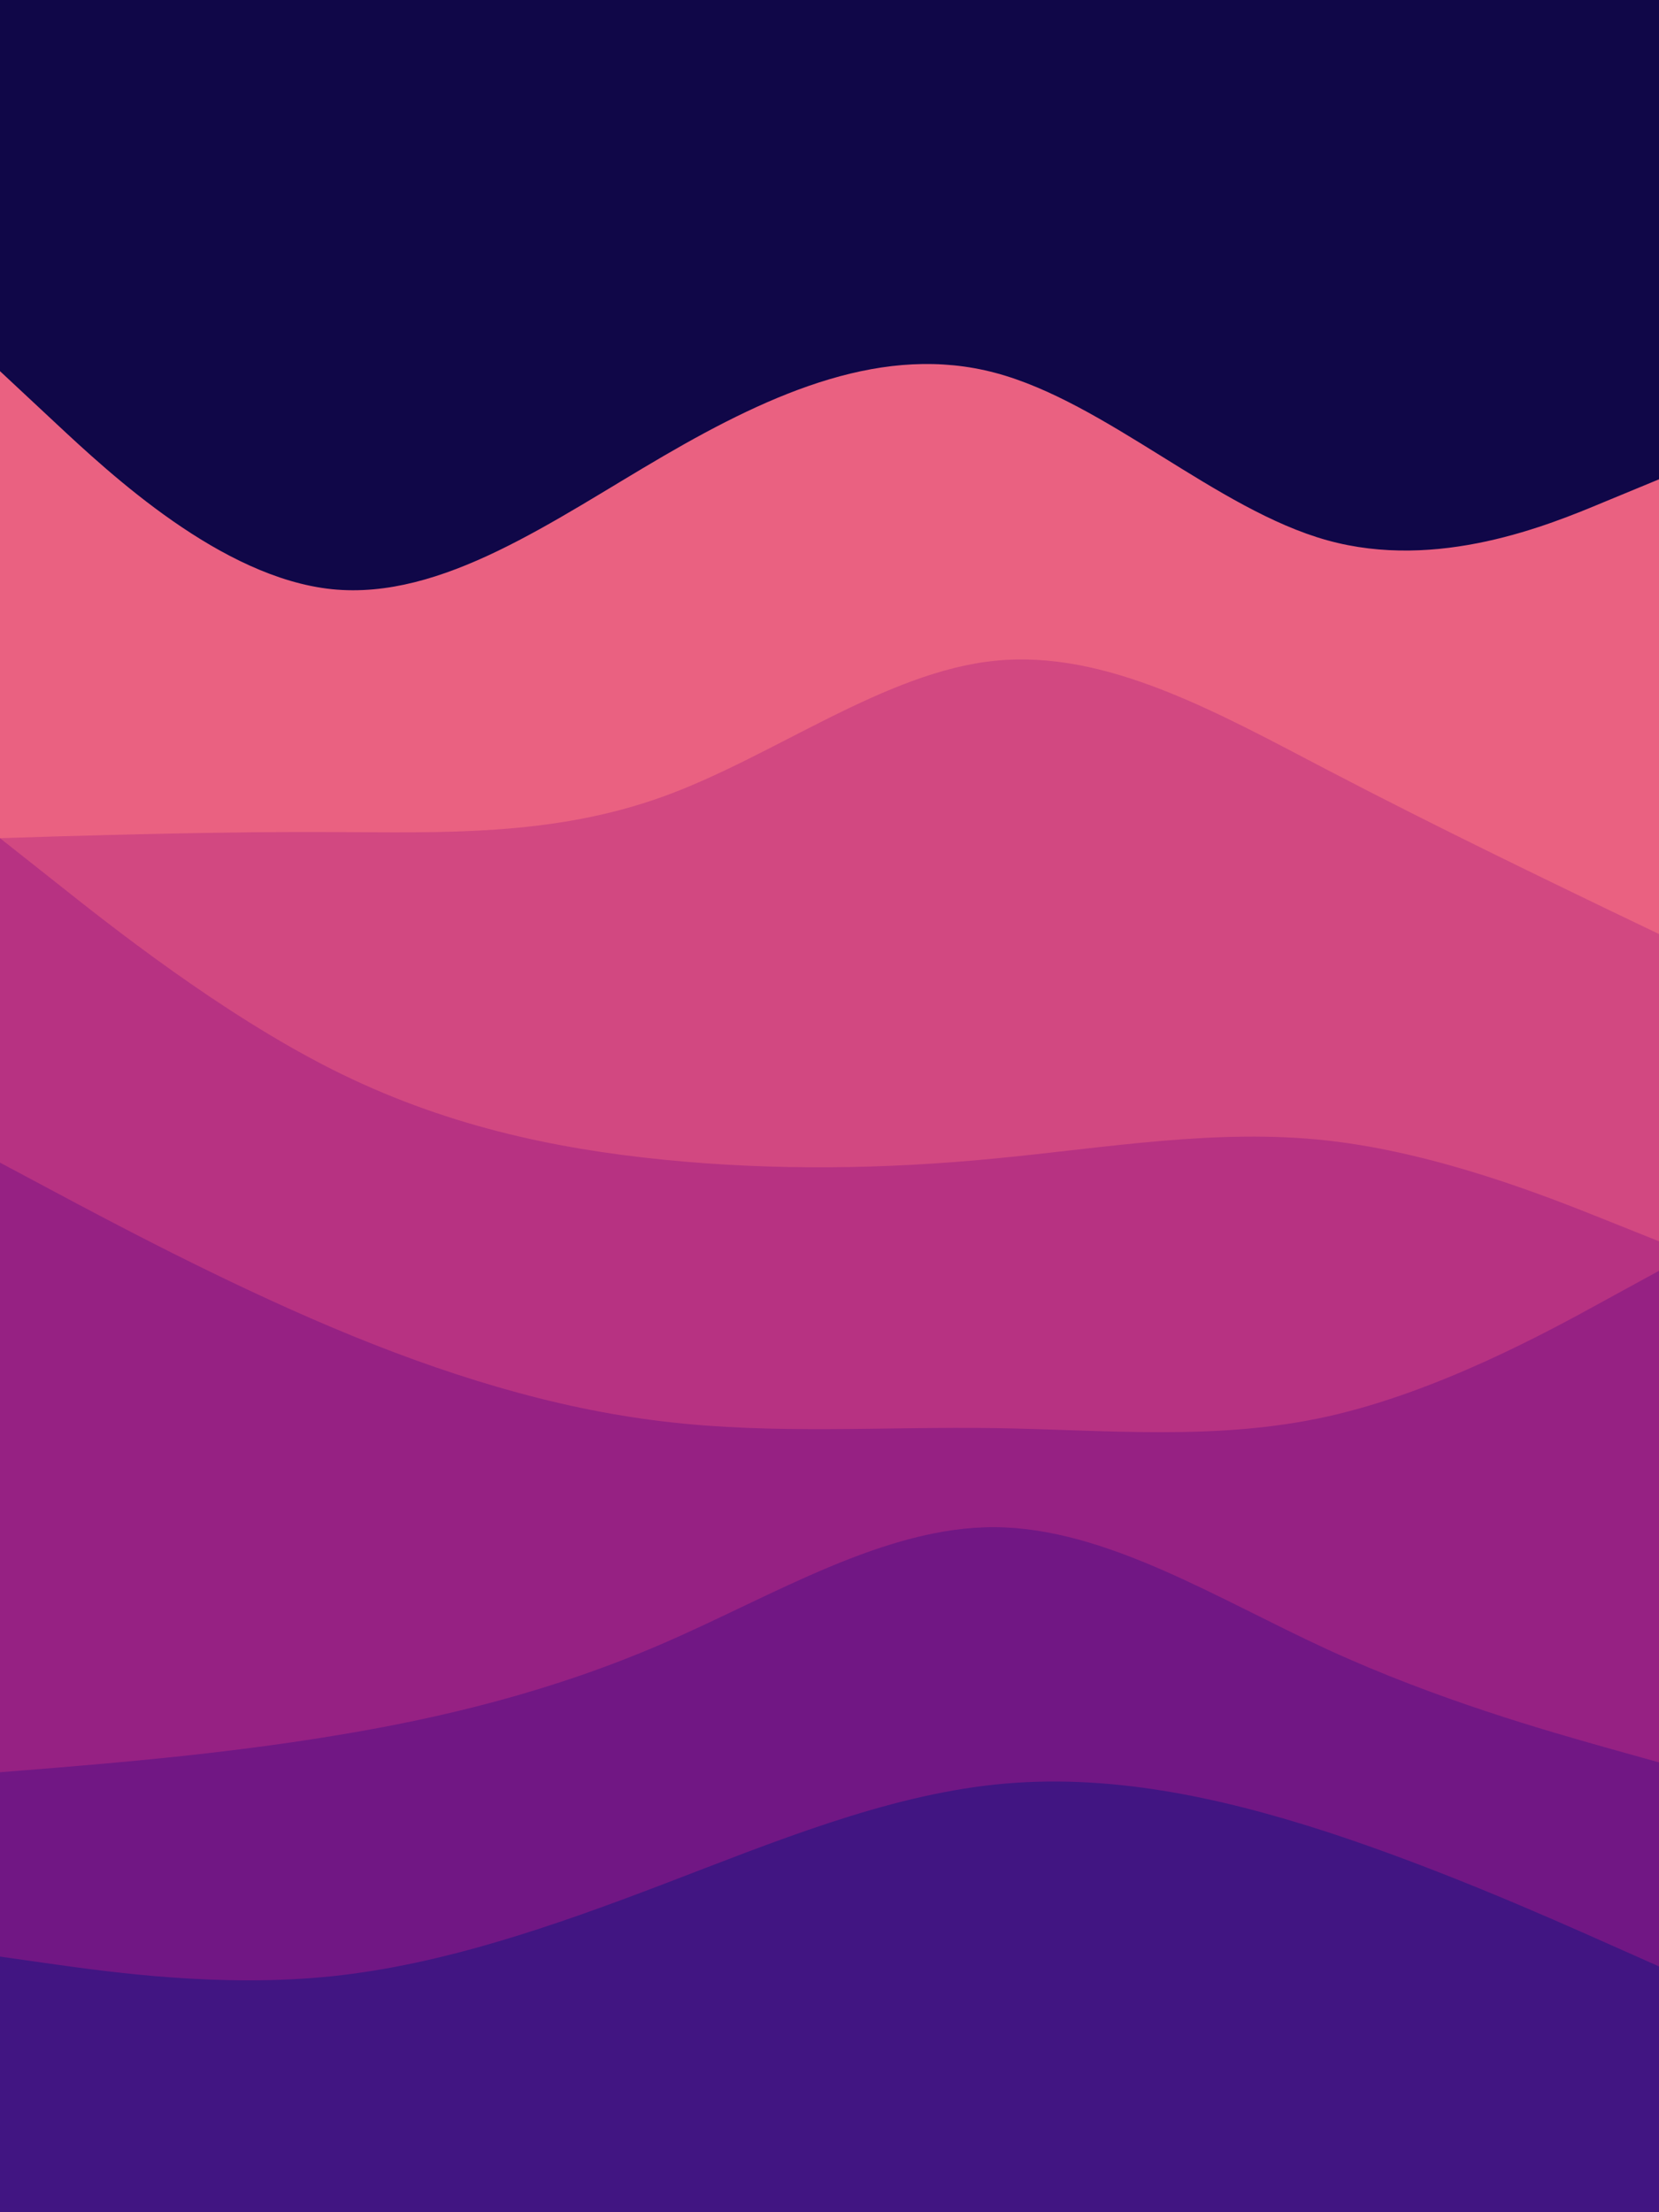 <svg id="visual" viewBox="0 0 675 900" width="675" height="900" xmlns="http://www.w3.org/2000/svg" xmlns:xlink="http://www.w3.org/1999/xlink" version="1.1"><rect x="0" y="0" width="675" height="900" fill="#100748"></rect><path d="M0 151L22.5 172C45 193 90 235 135 239.7C180 244.3 225 211.7 270 185.5C315 159.3 360 139.7 405 151.7C450 163.7 495 207.3 540 219.8C585 232.3 630 213.7 652.5 204.3L675 195L675 901L652.5 901C630 901 585 901 540 901C495 901 450 901 405 901C360 901 315 901 270 901C225 901 180 901 135 901C90 901 45 901 22.5 901L0 901Z" fill="#ea6181"></path><path d="M0 341L22.5 340.3C45 339.7 90 338.3 135 338.5C180 338.7 225 340.3 270 324C315 307.7 360 273.3 405 268.8C450 264.3 495 289.7 540 313.2C585 336.7 630 358.3 652.5 369.2L675 380L675 901L652.5 901C630 901 585 901 540 901C495 901 450 901 405 901C360 901 315 901 270 901C225 901 180 901 135 901C90 901 45 901 22.5 901L0 901Z" fill="#d24881"></path><path d="M0 341L22.5 358.8C45 376.7 90 412.3 135 435C180 457.7 225 467.3 270 471.8C315 476.3 360 475.7 405 471.3C450 467 495 459 540 464C585 469 630 487 652.5 496L675 505L675 901L652.5 901C630 901 585 901 540 901C495 901 450 901 405 901C360 901 315 901 270 901C225 901 180 901 135 901C90 901 45 901 22.5 901L0 901Z" fill="#b73282"></path><path d="M0 473L22.5 485C45 497 90 521 135 540C180 559 225 573 270 578.3C315 583.7 360 580.3 405 581C450 581.7 495 586.3 540 576.3C585 566.3 630 541.7 652.5 529.3L675 517L675 901L652.5 901C630 901 585 901 540 901C495 901 450 901 405 901C360 901 315 901 270 901C225 901 180 901 135 901C90 901 45 901 22.5 901L0 901Z" fill="#962183"></path><path d="M0 721L22.5 719.2C45 717.3 90 713.7 135 706.3C180 699 225 688 270 668.5C315 649 360 621 405 621.3C450 621.7 495 650.3 540 671C585 691.7 630 704.3 652.5 710.7L675 717L675 901L652.5 901C630 901 585 901 540 901C495 901 450 901 405 901C360 901 315 901 270 901C225 901 180 901 135 901C90 901 45 901 22.5 901L0 901Z" fill="#711784"></path><path d="M0 796L22.5 799.2C45 802.3 90 808.7 135 804C180 799.3 225 783.7 270 766.5C315 749.3 360 730.7 405 726C450 721.3 495 730.7 540 745.3C585 760 630 780 652.5 790L675 800L675 901L652.5 901C630 901 585 901 540 901C495 901 450 901 405 901C360 901 315 901 270 901C225 901 180 901 135 901C90 901 45 901 22.5 901L0 901Z" fill="#411582"></path></svg>